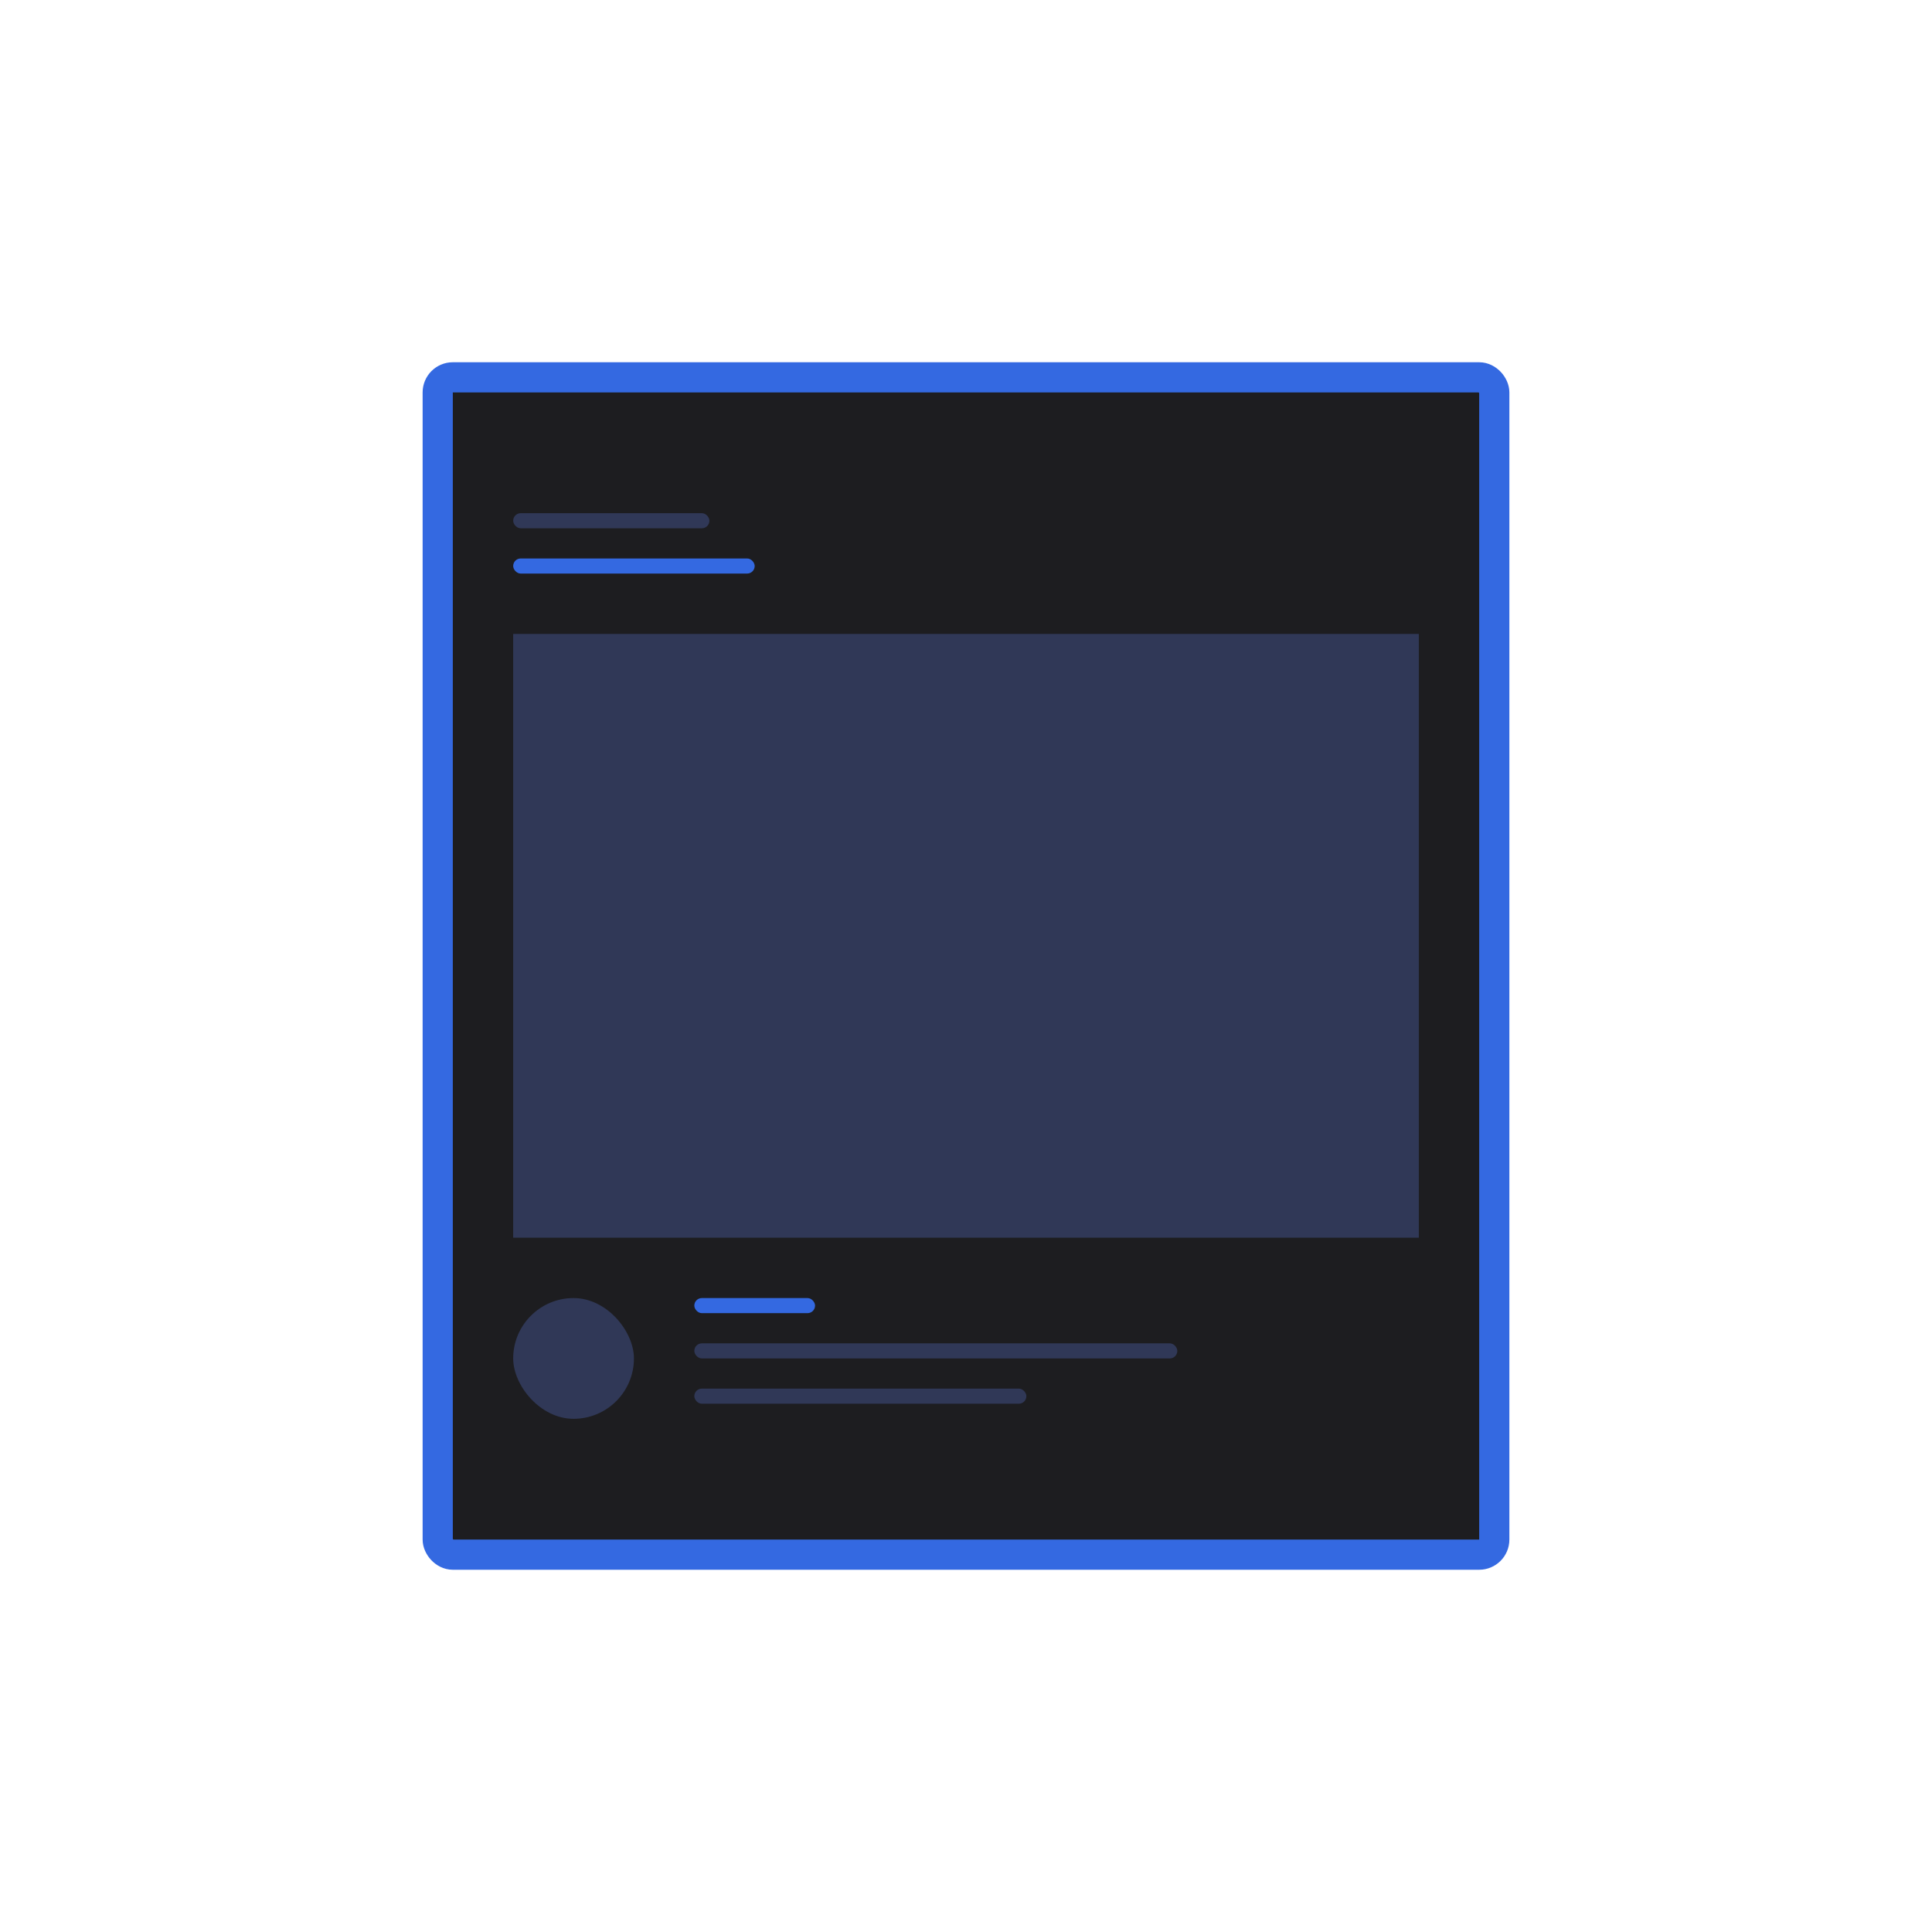 <svg width="128" height="128" viewBox="0 0 128 128" fill="none" xmlns="http://www.w3.org/2000/svg">
<rect x="29" y="25" width="70" height="78" rx="1" fill="#1D1D20" stroke="#3469E1" stroke-width="2"/>
<rect x="34" y="42" width="60" height="40" fill="#303857"/>
<rect x="34" y="37" width="16" height="1" rx="0.5" fill="#3469E1"/>
<rect x="34" y="34" width="13" height="1" rx="0.5" fill="#303857"/>
<rect x="46" y="86" width="8" height="1" rx="0.5" fill="#3469E1"/>
<rect x="46" y="89" width="32" height="1" rx="0.5" fill="#303857"/>
<rect x="46" y="92" width="22" height="1" rx="0.5" fill="#303857"/>
<rect x="34" y="86" width="8" height="8" rx="4" fill="#303857"/>
</svg>
